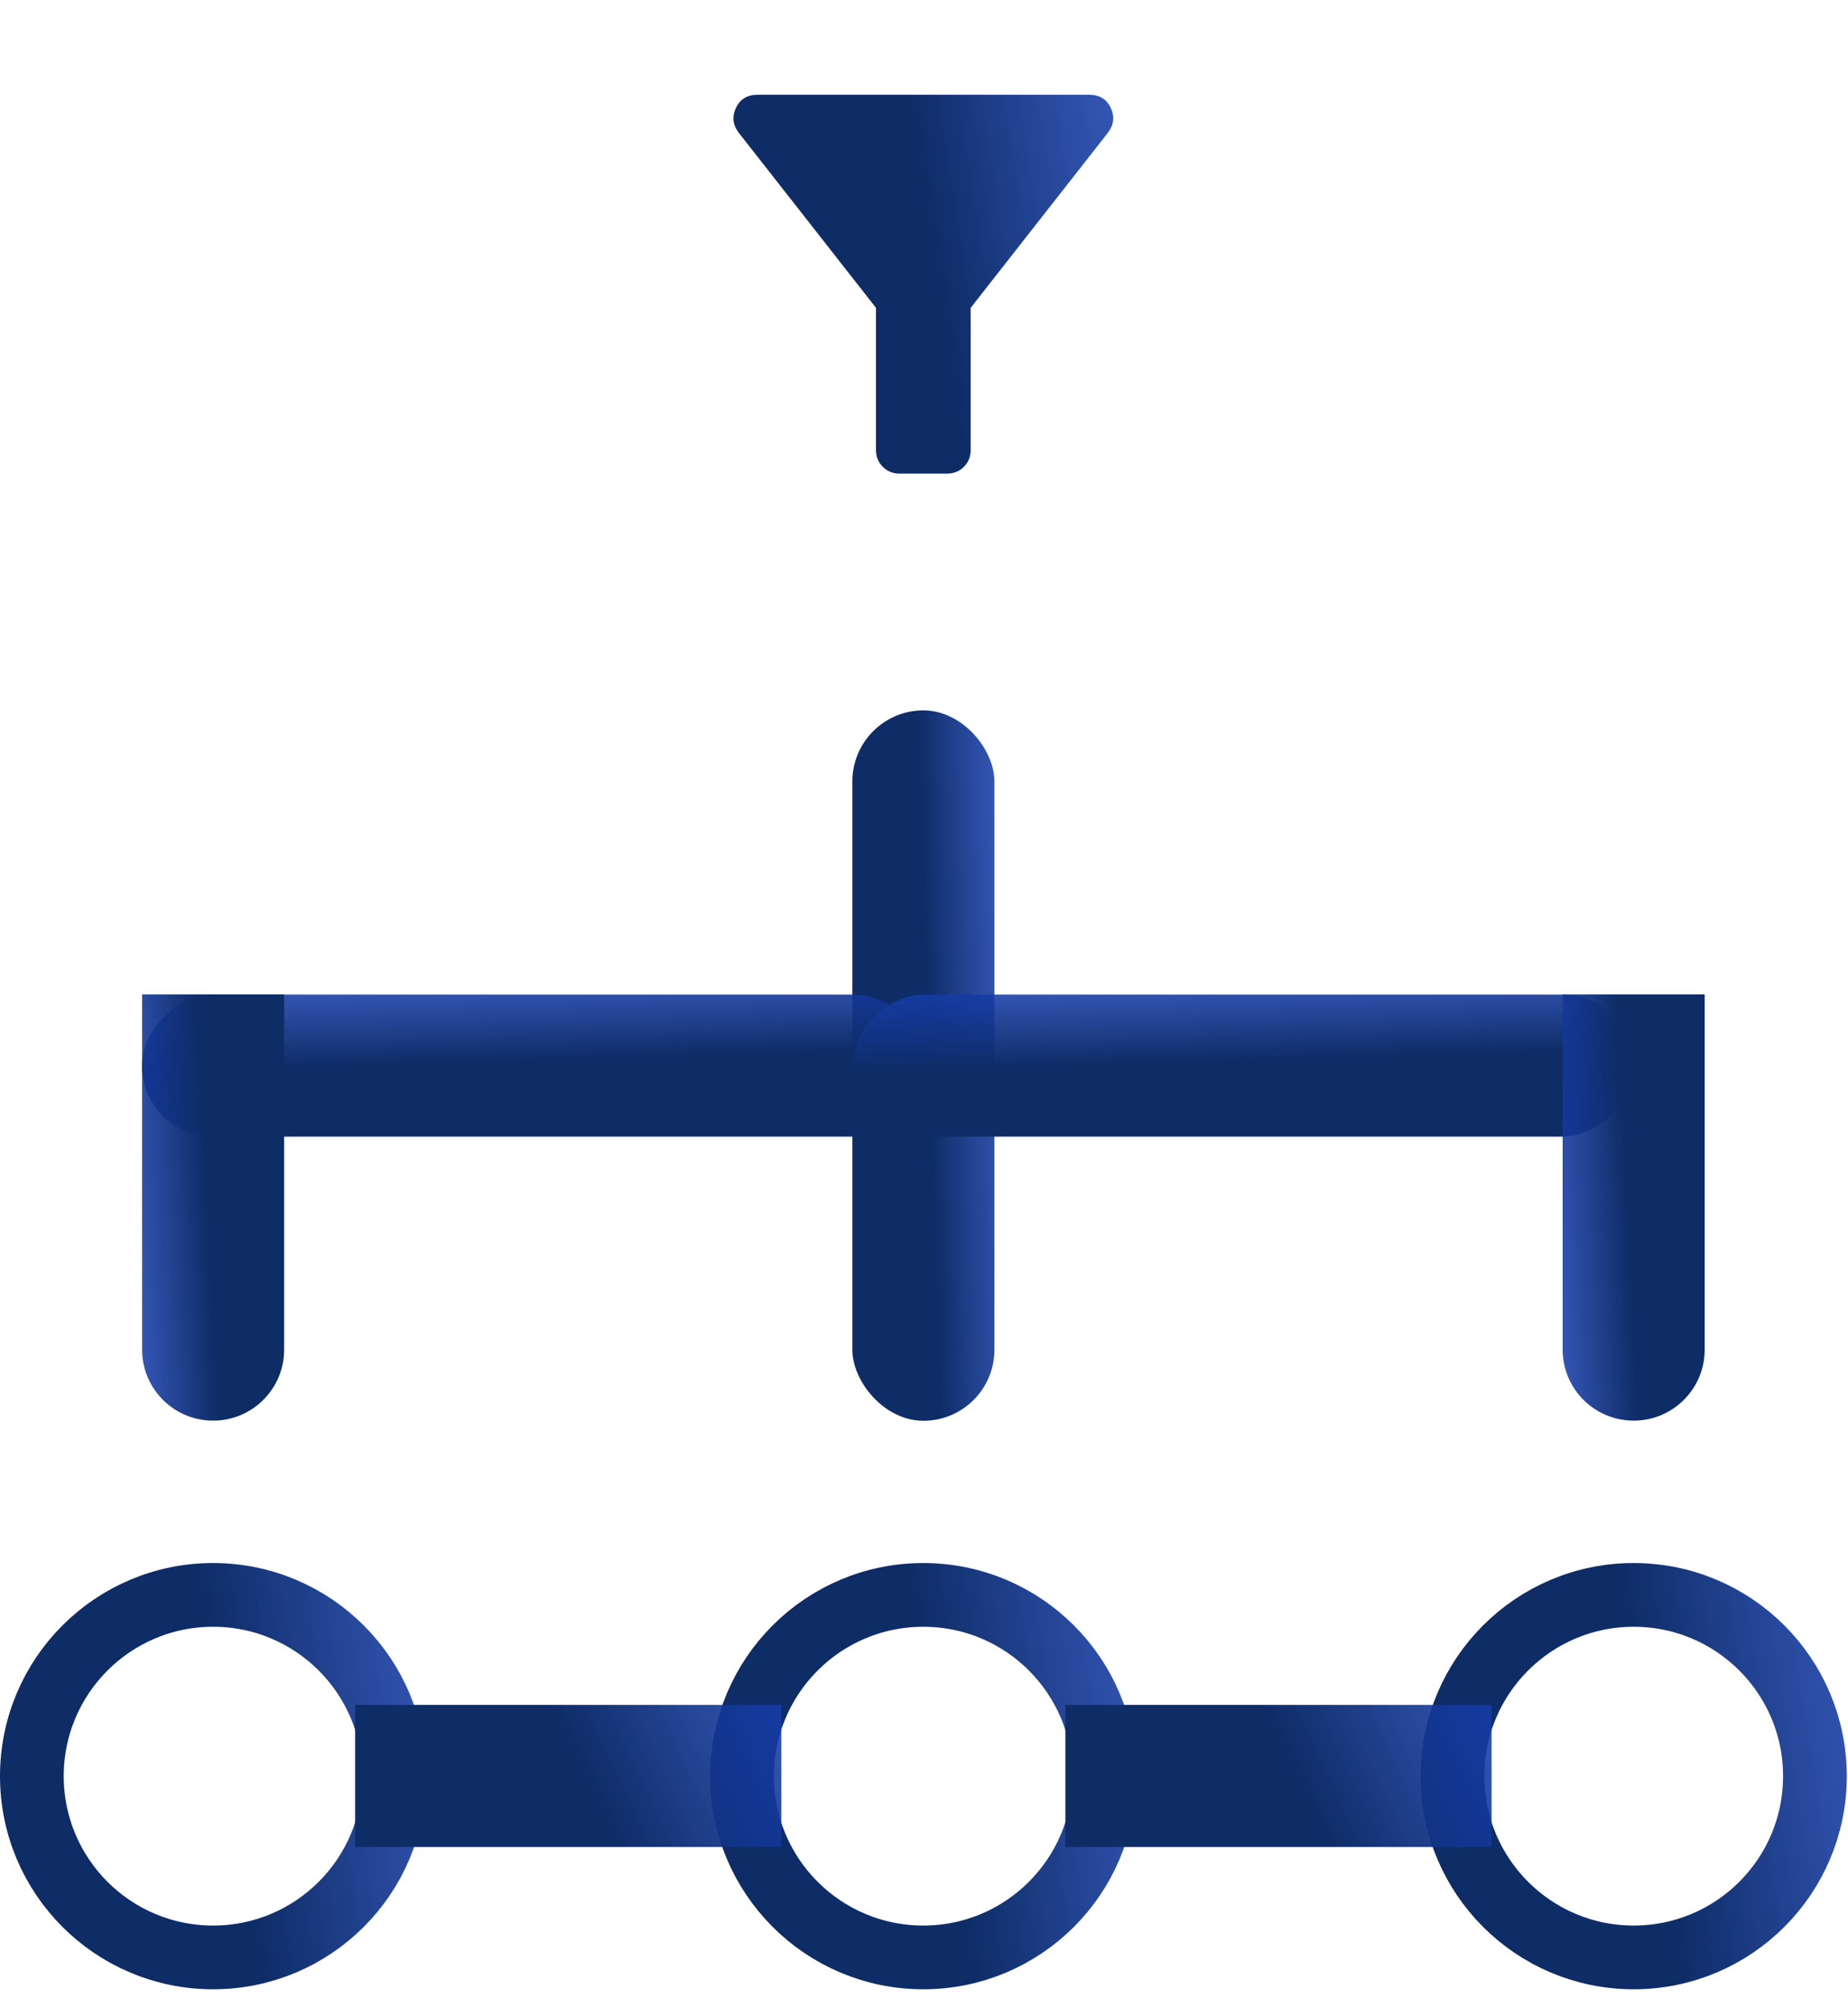 <svg width="58" height="63" viewBox="0 0 58 63" fill="none" xmlns="http://www.w3.org/2000/svg">
<rect x="26.752" y="22.292" width="4.458" height="22.292" rx="2.229" fill="url(#paint0_linear_8617_37310)"/>
<rect x="4.457" y="35.668" width="4.458" height="24.521" rx="2.229" transform="rotate(-90 4.457 35.668)" fill="url(#paint1_linear_8617_37310)"/>
<rect x="26.752" y="35.668" width="4.458" height="24.521" rx="2.229" transform="rotate(-90 26.752 35.668)" fill="url(#paint2_linear_8617_37310)"/>
<path d="M8.918 42.351C8.918 43.582 7.92 44.58 6.689 44.58C5.458 44.58 4.46 43.582 4.46 42.351L4.46 31.205H8.918L8.918 42.351Z" fill="url(#paint3_linear_8617_37310)"/>
<path d="M53.502 42.351C53.502 43.582 52.504 44.58 51.273 44.58C50.042 44.58 49.044 43.582 49.044 42.351V31.205H53.502V42.351Z" fill="url(#paint4_linear_8617_37310)"/>
<circle cx="6.688" cy="55.736" r="5.688" stroke="url(#paint5_linear_8617_37310)" stroke-width="2"/>
<circle cx="28.977" cy="55.736" r="5.688" stroke="url(#paint6_linear_8617_37310)" stroke-width="2"/>
<circle cx="51.274" cy="55.736" r="5.688" stroke="url(#paint7_linear_8617_37310)" stroke-width="2"/>
<rect x="11.146" y="53.501" width="13.375" height="4.458" fill="url(#paint8_linear_8617_37310)"/>
<rect x="33.438" y="53.501" width="13.375" height="4.458" fill="url(#paint9_linear_8617_37310)"/>
<path d="M28.236 14.862C28.026 14.862 27.849 14.791 27.707 14.648C27.564 14.506 27.493 14.329 27.493 14.119V9.66L23.183 4.162C22.997 3.914 22.97 3.654 23.1 3.381C23.23 3.109 23.456 2.973 23.778 2.973H34.181C34.503 2.973 34.729 3.109 34.859 3.381C34.989 3.654 34.961 3.914 34.775 4.162L30.465 9.66V14.119C30.465 14.329 30.394 14.506 30.252 14.648C30.11 14.791 29.933 14.862 29.722 14.862H28.236Z" fill="url(#paint10_linear_8617_37310)"/>
<defs>
<linearGradient id="paint0_linear_8617_37310" x1="30.119" y1="64.488" x2="33.172" y2="64.392" gradientUnits="userSpaceOnUse">
<stop stop-color="#0E2C66"/>
<stop offset="1" stop-color="#1741BC" stop-opacity="0.83"/>
</linearGradient>
<linearGradient id="paint1_linear_8617_37310" x1="7.824" y1="82.084" x2="10.877" y2="81.997" gradientUnits="userSpaceOnUse">
<stop stop-color="#0E2C66"/>
<stop offset="1" stop-color="#1741BC" stop-opacity="0.83"/>
</linearGradient>
<linearGradient id="paint2_linear_8617_37310" x1="30.119" y1="82.084" x2="33.172" y2="81.997" gradientUnits="userSpaceOnUse">
<stop stop-color="#0E2C66"/>
<stop offset="1" stop-color="#1741BC" stop-opacity="0.83"/>
</linearGradient>
<linearGradient id="paint3_linear_8617_37310" x1="5.551" y1="19.262" x2="2.504" y2="19.421" gradientUnits="userSpaceOnUse">
<stop stop-color="#0E2C66"/>
<stop offset="1" stop-color="#1741BC" stop-opacity="0.83"/>
</linearGradient>
<linearGradient id="paint4_linear_8617_37310" x1="50.135" y1="19.262" x2="47.088" y2="19.421" gradientUnits="userSpaceOnUse">
<stop stop-color="#0E2C66"/>
<stop offset="1" stop-color="#1741BC" stop-opacity="0.83"/>
</linearGradient>
<linearGradient id="paint5_linear_8617_37310" x1="10.1" y1="74.365" x2="19.049" y2="72.967" gradientUnits="userSpaceOnUse">
<stop stop-color="#0E2C66"/>
<stop offset="1" stop-color="#1741BC" stop-opacity="0.83"/>
</linearGradient>
<linearGradient id="paint6_linear_8617_37310" x1="32.389" y1="74.365" x2="41.338" y2="72.967" gradientUnits="userSpaceOnUse">
<stop stop-color="#0E2C66"/>
<stop offset="1" stop-color="#1741BC" stop-opacity="0.83"/>
</linearGradient>
<linearGradient id="paint7_linear_8617_37310" x1="54.686" y1="74.365" x2="63.635" y2="72.967" gradientUnits="userSpaceOnUse">
<stop stop-color="#0E2C66"/>
<stop offset="1" stop-color="#1741BC" stop-opacity="0.83"/>
</linearGradient>
<linearGradient id="paint8_linear_8617_37310" x1="21.246" y1="61.94" x2="28.762" y2="58.417" gradientUnits="userSpaceOnUse">
<stop stop-color="#0E2C66"/>
<stop offset="1" stop-color="#1741BC" stop-opacity="0.83"/>
</linearGradient>
<linearGradient id="paint9_linear_8617_37310" x1="43.537" y1="61.94" x2="51.053" y2="58.417" gradientUnits="userSpaceOnUse">
<stop stop-color="#0E2C66"/>
<stop offset="1" stop-color="#1741BC" stop-opacity="0.83"/>
</linearGradient>
<linearGradient id="paint10_linear_8617_37310" x1="32.02" y1="25.477" x2="39.995" y2="24.228" gradientUnits="userSpaceOnUse">
<stop stop-color="#0E2C66"/>
<stop offset="1" stop-color="#1741BC" stop-opacity="0.83"/>
</linearGradient>
</defs>
</svg>
